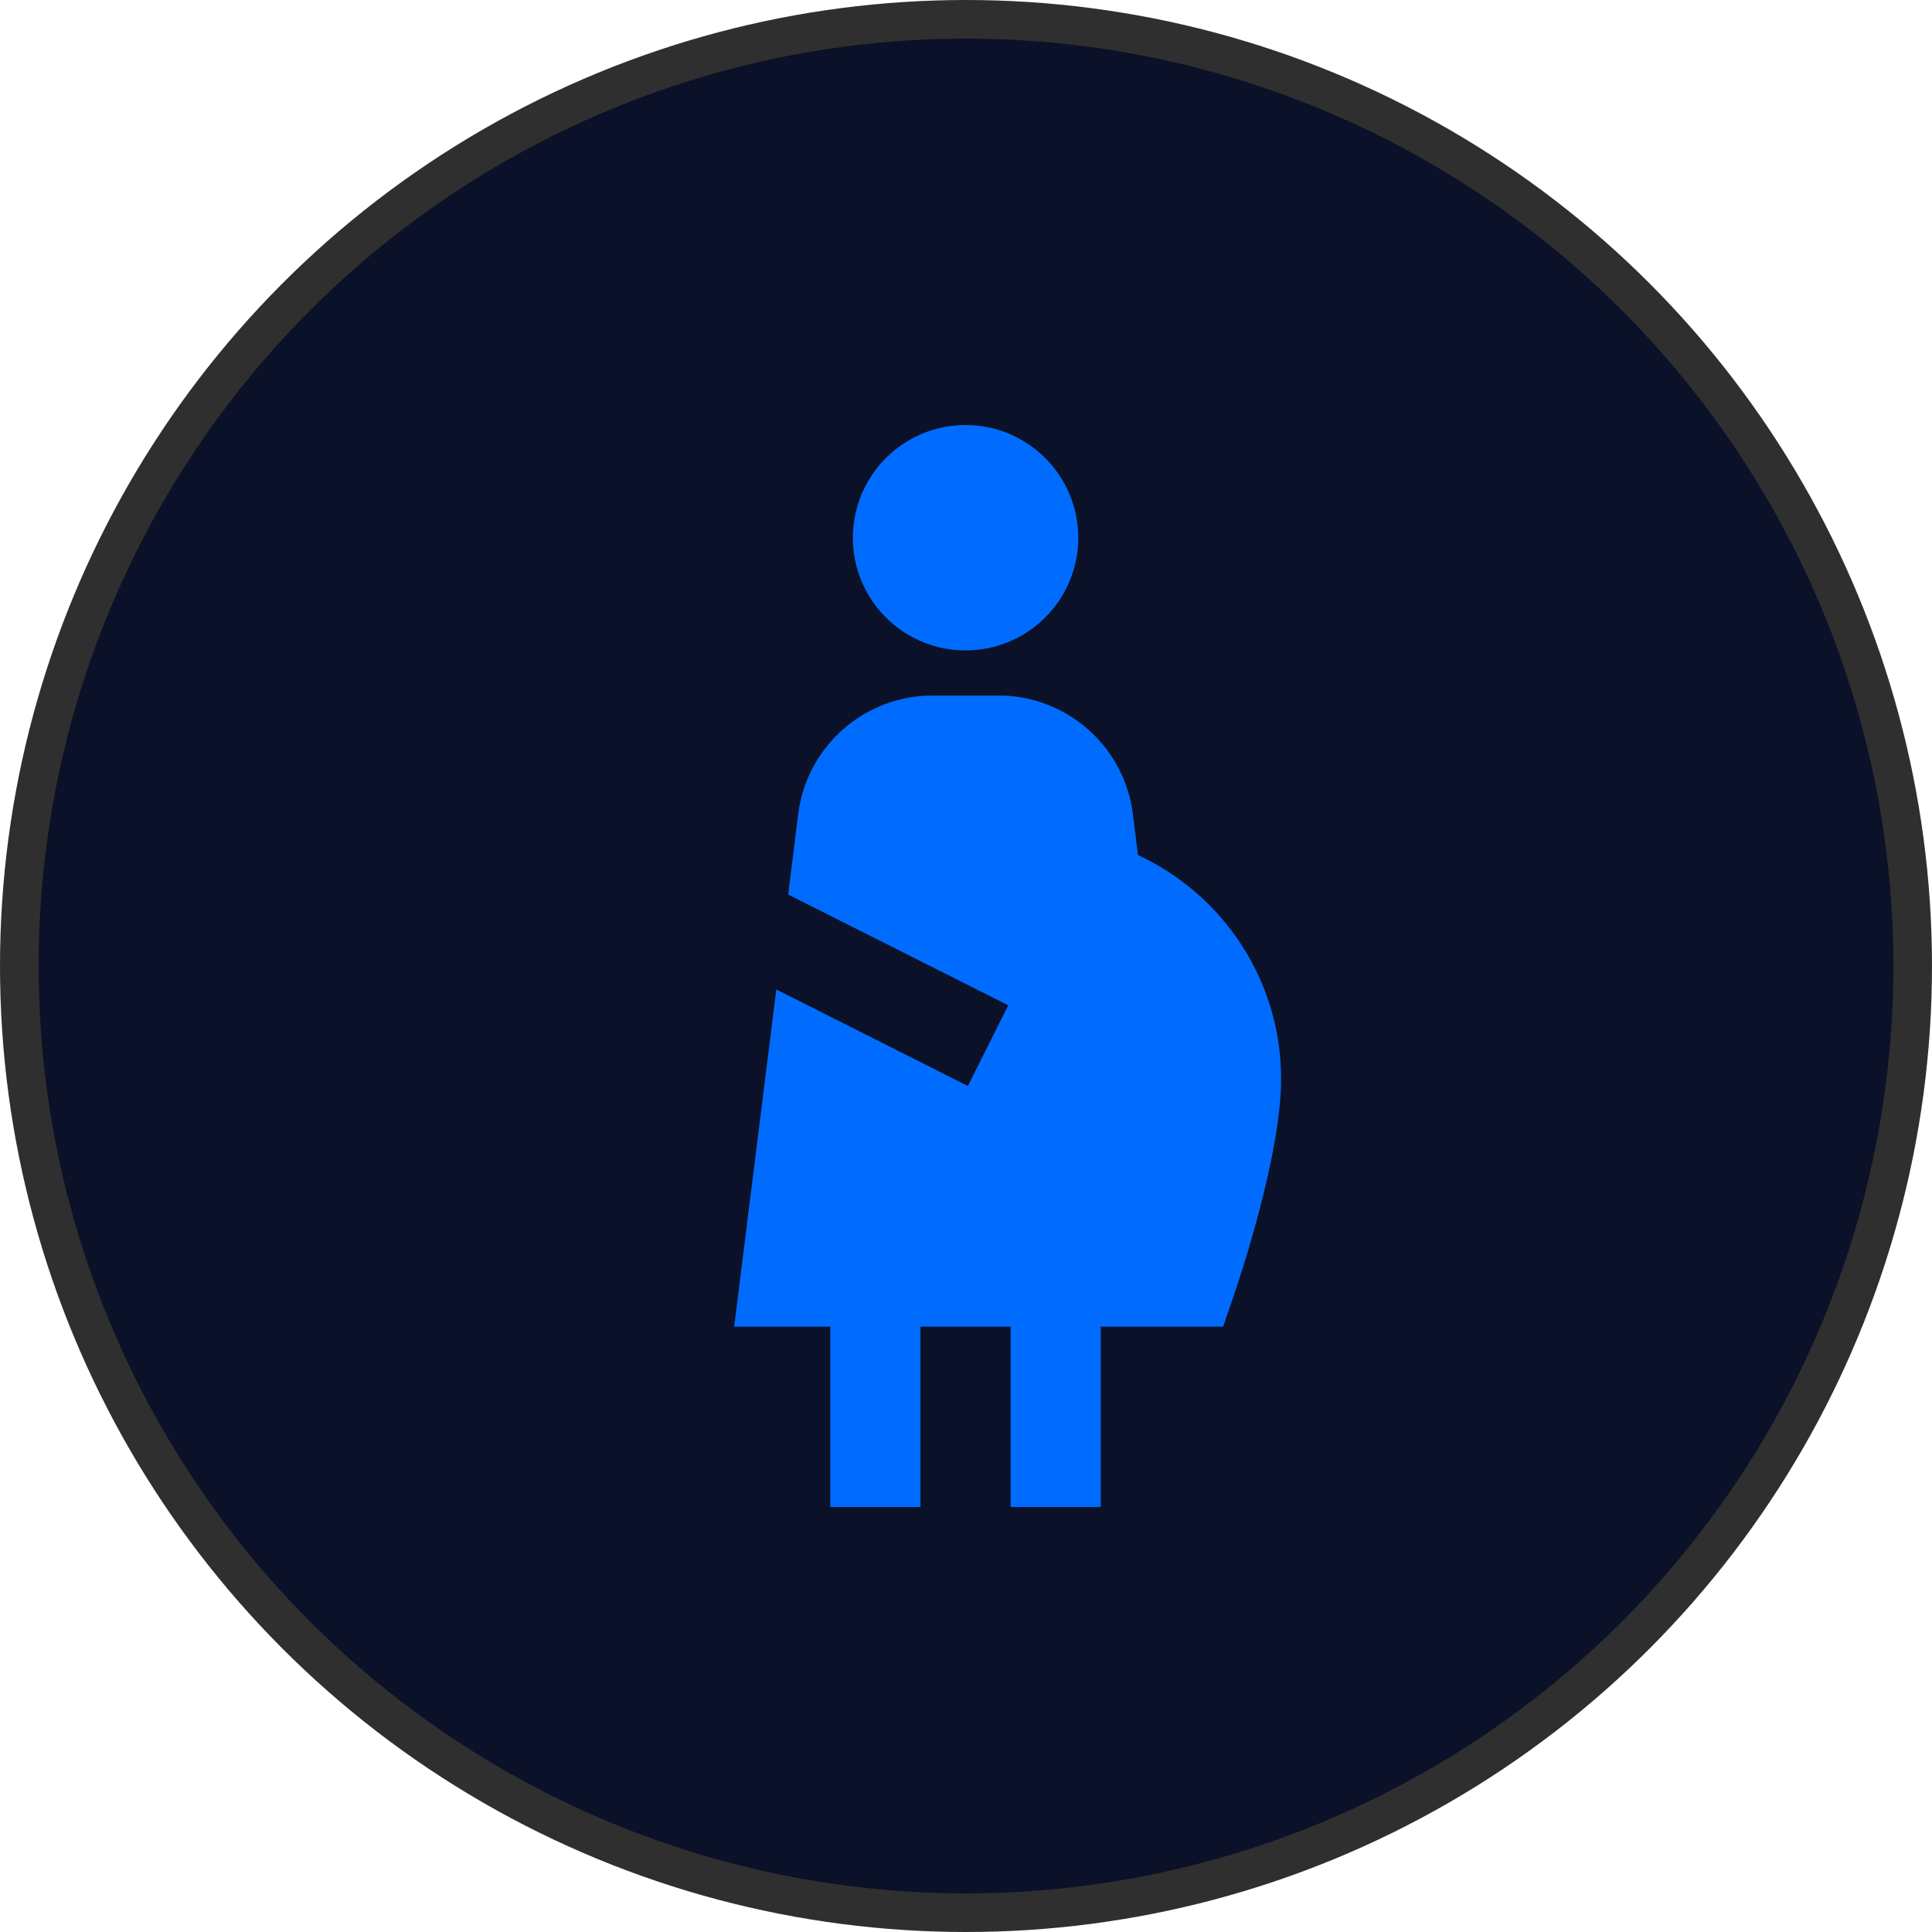 <svg width="50" height="50" viewBox="0 0 50 50" fill="none" xmlns="http://www.w3.org/2000/svg">
<g clip-path="url(#clip0_266_120)">
<circle cx="25" cy="25" r="24.5" fill="#0A1128" stroke="#2F2F2F"/>
<path d="M22.072 13.917C22.072 12.306 23.377 11 24.988 11C26.6 11 27.905 12.306 27.905 13.917C27.905 15.528 26.6 16.833 24.988 16.833C23.377 16.833 22.072 15.528 22.072 13.917ZM29.451 22.127L29.318 21.066C29.1 19.318 27.607 18 25.845 18H24.131C22.369 18 20.876 19.318 20.658 21.066L20.398 23.151L26.093 26.017L25.049 28.105L20.091 25.607L19 34.334H21.488V39.001H23.822V34.334H26.155V39.001H28.488V34.334H31.654L31.924 33.548C32.05 33.183 33.155 29.918 33.155 27.918C33.155 25.414 31.695 23.172 29.451 22.128V22.127Z" fill="#006CFF"/>
</g>
<defs>
<clipPath id="clip0_266_120">
<rect width="50" height="50" fill="white"/>
</clipPath>
</defs>
</svg>

